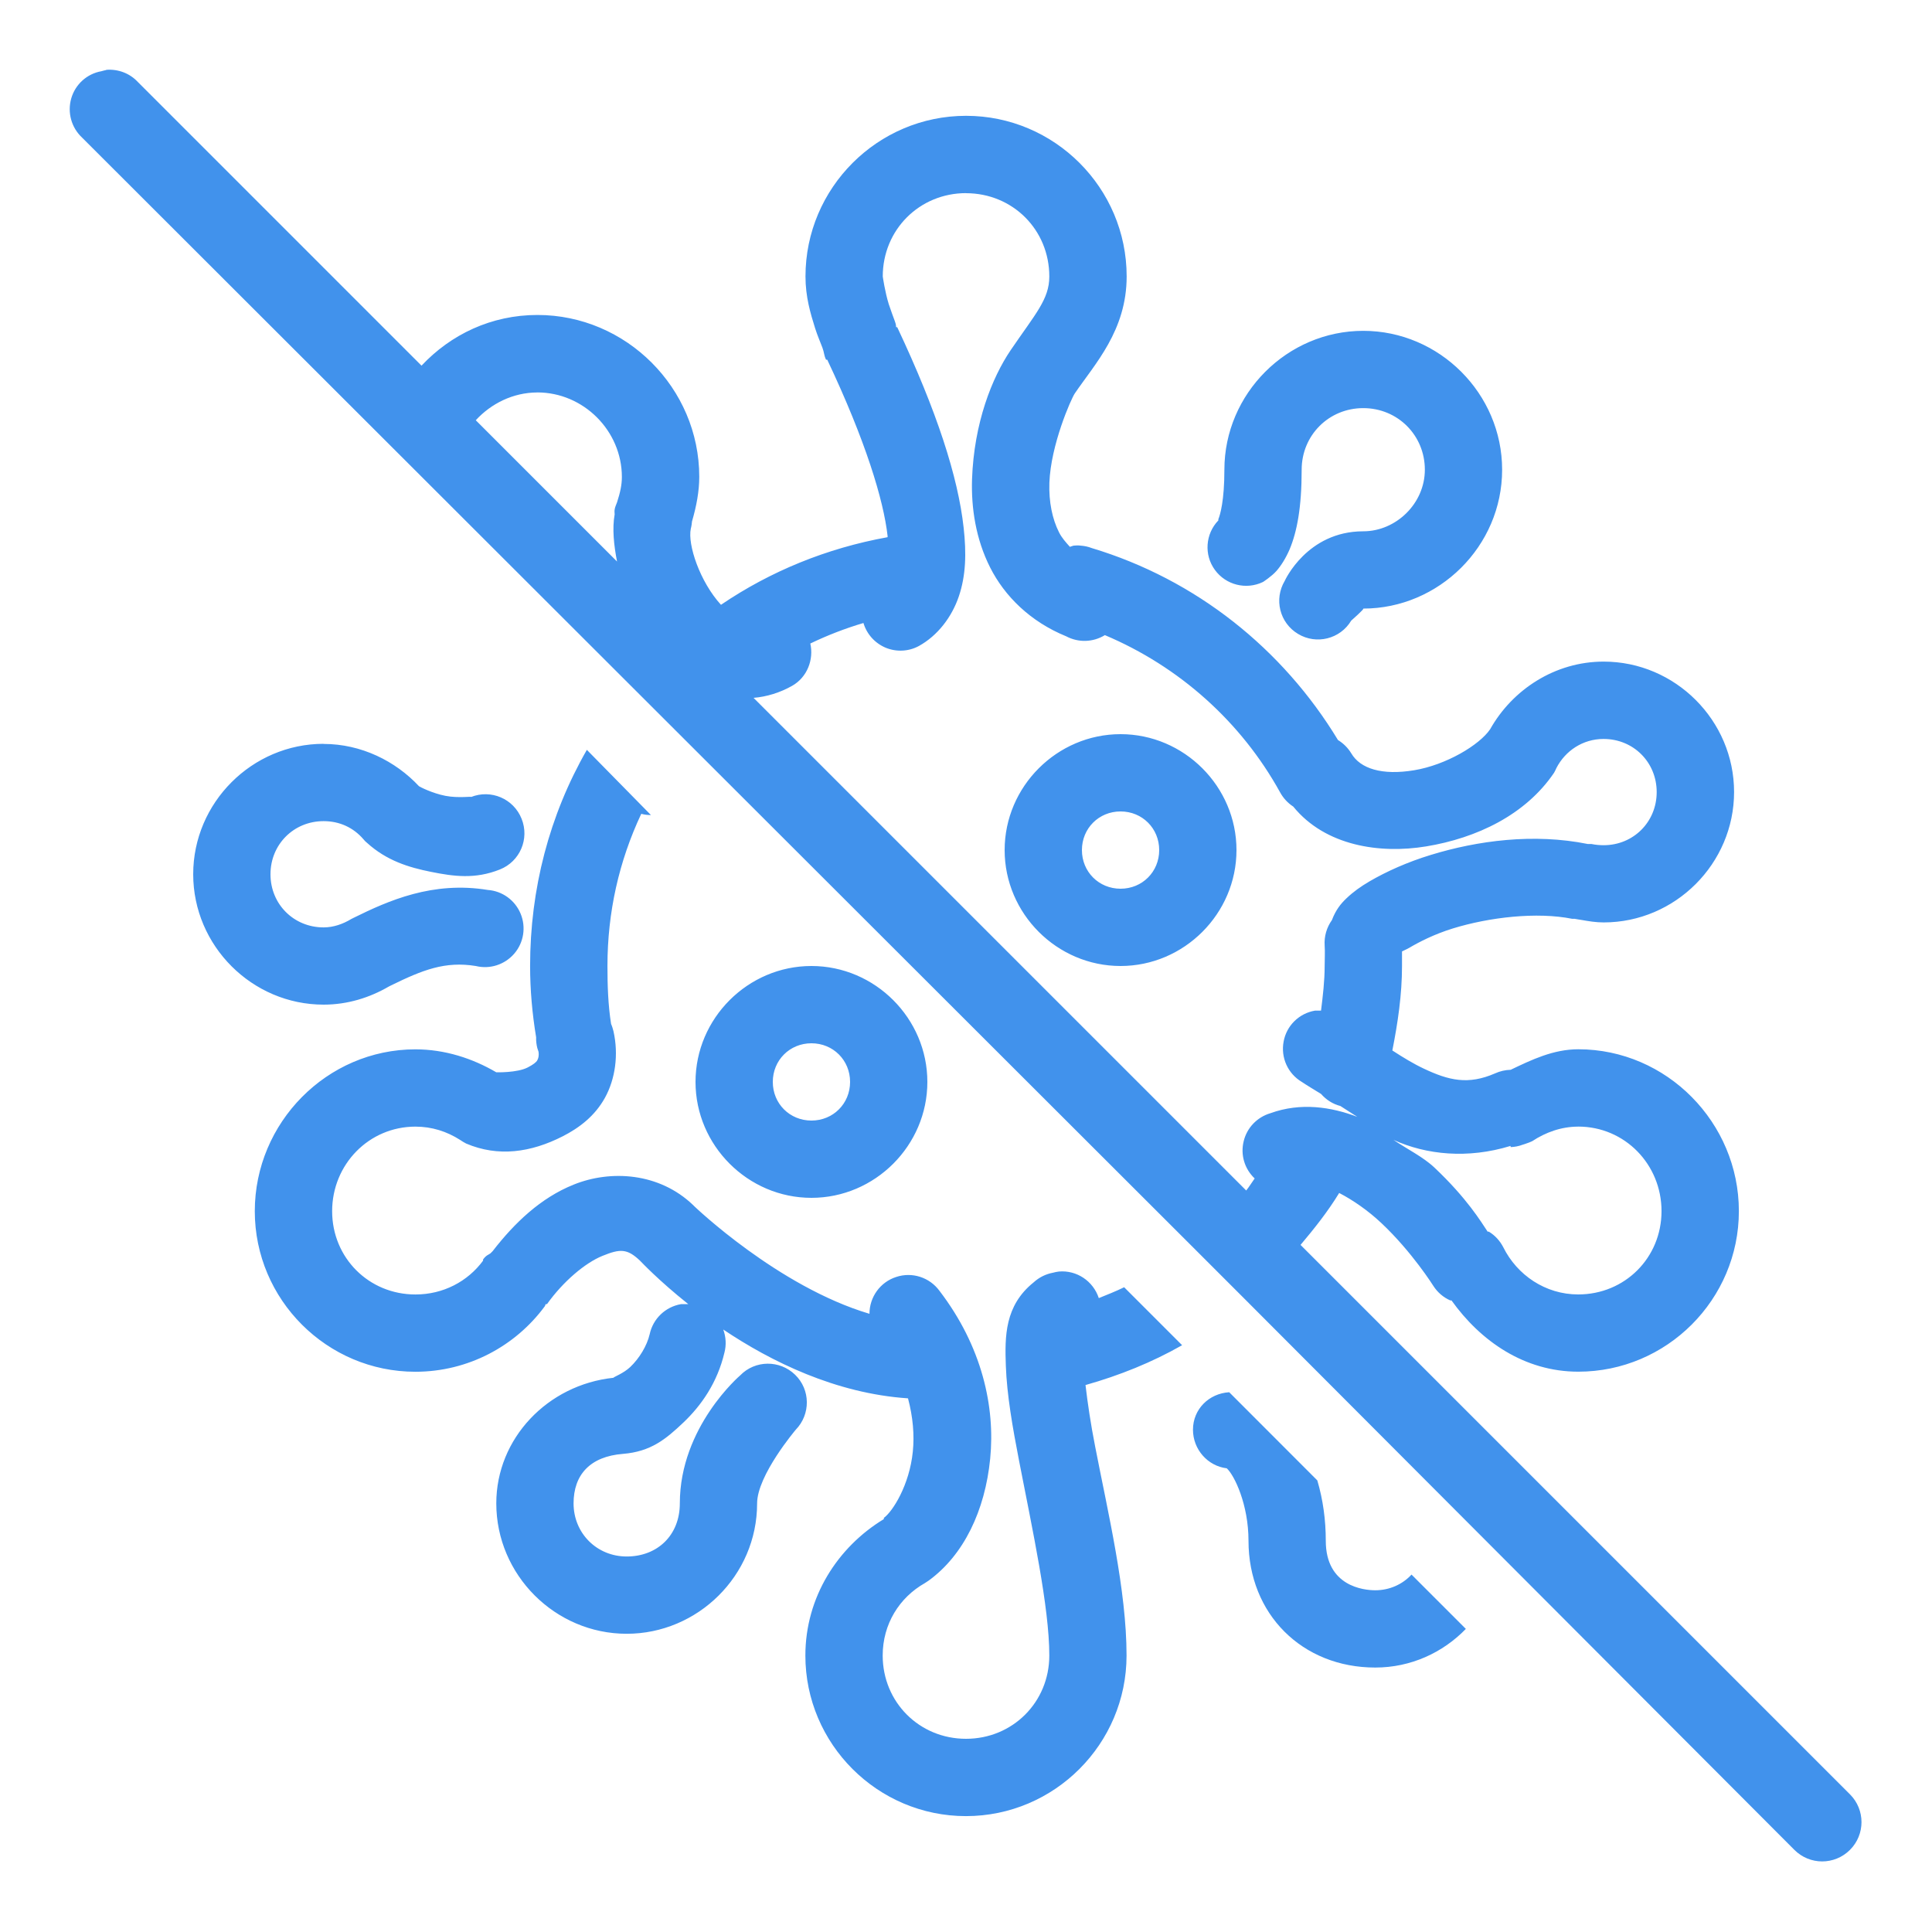 <svg xmlns="http://www.w3.org/2000/svg" xmlns:xlink="http://www.w3.org/1999/xlink" viewBox="0,0,256,256" width="50px" height="50px" fill-rule="nonzero"><g fill="#4192ec" fill-rule="nonzero" stroke="none" stroke-width="1" stroke-linecap="butt" stroke-linejoin="miter" stroke-miterlimit="10" stroke-dasharray="" stroke-dashoffset="0" font-family="none" font-weight="none" font-size="none" text-anchor="none" style="mix-blend-mode: normal"><g transform="scale(5.12,5.12)"><path d="M2.75,1.812c-0.043,0.008 -0.086,0.02 -0.125,0.031c-0.375,0.066 -0.676,0.34 -0.781,0.703c-0.105,0.367 0.004,0.758 0.281,1.016l28.688,28.656l1.438,1.438l14.188,14.219c0.398,0.398 1.039,0.398 1.438,0c0.398,-0.398 0.398,-1.039 0,-1.438l-14.219,-14.219c0.359,-0.426 0.707,-0.863 1,-1.344c0.355,0.184 0.746,0.453 1.094,0.781c0.793,0.746 1.344,1.625 1.344,1.625c0.105,0.164 0.258,0.297 0.438,0.375c0.012,0 0.02,0 0.031,0c0.754,1.055 1.887,1.844 3.281,1.844c2.289,0 4.156,-1.867 4.156,-4.156c0,-2.289 -1.867,-4.188 -4.156,-4.188c-0.645,0 -1.203,0.27 -1.75,0.531c-0.141,0.004 -0.277,0.035 -0.406,0.094c-0.695,0.301 -1.191,0.184 -1.844,-0.125c-0.266,-0.125 -0.535,-0.289 -0.812,-0.469c0.141,-0.715 0.25,-1.438 0.25,-2.188c0,-0.125 0,-0.25 0,-0.375c0.039,-0.023 0.098,-0.043 0.188,-0.094c0.25,-0.148 0.645,-0.352 1.125,-0.5c0.949,-0.293 2.18,-0.434 3.094,-0.25c0.012,0.004 0.02,-0.004 0.031,0c0.012,0.004 0.02,-0.004 0.031,0c0.055,0.012 0.129,0.02 0.188,0.031c0.176,0.031 0.359,0.062 0.562,0.062c1.852,0 3.375,-1.523 3.375,-3.375c0,-1.852 -1.523,-3.375 -3.375,-3.375c-1.262,0 -2.363,0.727 -2.938,1.75c-0.277,0.41 -1.141,0.926 -1.969,1.062c-0.828,0.137 -1.391,-0.039 -1.625,-0.438c-0.086,-0.141 -0.203,-0.258 -0.344,-0.344c-1.43,-2.359 -3.672,-4.156 -6.375,-4.969c-0.09,-0.035 -0.184,-0.055 -0.281,-0.062c-0.062,-0.008 -0.125,-0.008 -0.188,0c-0.031,0.008 -0.062,0.02 -0.094,0.031c-0.105,-0.117 -0.211,-0.234 -0.281,-0.375c-0.176,-0.348 -0.266,-0.789 -0.25,-1.281c0.035,-0.984 0.562,-2.172 0.656,-2.312c0.52,-0.766 1.344,-1.629 1.344,-3.031c0,-2.289 -1.867,-4.156 -4.156,-4.156c-2.289,0 -4.156,1.867 -4.156,4.156c0,0.531 0.129,0.957 0.25,1.344c0.062,0.195 0.137,0.363 0.188,0.5c0.051,0.137 0.035,0.184 0.094,0.312c0.012,0 0.02,0 0.031,0c0.996,2.105 1.457,3.633 1.562,4.562c0,0.012 0,0.02 0,0.031c-1.578,0.285 -3.035,0.883 -4.312,1.75c-0.547,-0.598 -0.867,-1.559 -0.781,-1.969c0.02,-0.074 0.027,-0.145 0.031,-0.188c0.117,-0.402 0.188,-0.785 0.188,-1.156c0,-2.297 -1.891,-4.188 -4.188,-4.188c-1.191,0 -2.242,0.504 -3,1.312l-7.344,-7.344c-0.207,-0.223 -0.508,-0.336 -0.812,-0.312zM25,5c1.207,0 2.156,0.945 2.156,2.156c0,0.59 -0.359,0.965 -1,1.906c-0.484,0.715 -0.949,1.883 -1,3.344c-0.023,0.73 0.094,1.539 0.469,2.281c0.375,0.742 1.039,1.402 1.969,1.781c0.316,0.168 0.695,0.156 1,-0.031c1.926,0.812 3.527,2.246 4.531,4.062c0.082,0.152 0.199,0.281 0.344,0.375c0.832,1.023 2.25,1.227 3.438,1.031c1.309,-0.215 2.574,-0.816 3.312,-1.906c0.023,-0.039 0.043,-0.082 0.062,-0.125c0.23,-0.445 0.684,-0.75 1.219,-0.75c0.773,0 1.375,0.602 1.375,1.375c0,0.773 -0.602,1.375 -1.375,1.375c-0.086,0 -0.203,-0.008 -0.312,-0.031c-0.016,-0.004 -0.016,0.004 -0.031,0c-0.027,-0.004 -0.035,0.004 -0.062,0c-1.41,-0.285 -2.863,-0.086 -4.062,0.281c-0.605,0.184 -1.152,0.43 -1.594,0.688c-0.219,0.129 -0.41,0.262 -0.594,0.438c-0.145,0.137 -0.277,0.301 -0.375,0.562c-0.137,0.191 -0.203,0.422 -0.188,0.656c0.012,0.18 0,0.352 0,0.531c0,0.391 -0.047,0.781 -0.094,1.156c-0.02,0 -0.043,0 -0.062,0c-0.031,0 -0.062,0 -0.094,0c-0.414,0.07 -0.738,0.391 -0.812,0.801c-0.078,0.414 0.109,0.828 0.469,1.043c0.121,0.082 0.336,0.211 0.5,0.312c0.133,0.152 0.305,0.262 0.5,0.312c0.16,0.102 0.281,0.18 0.438,0.281c-0.676,-0.258 -1.465,-0.379 -2.25,-0.094c-0.344,0.102 -0.609,0.379 -0.691,0.727c-0.086,0.348 0.023,0.715 0.285,0.961c-0.074,0.102 -0.141,0.215 -0.219,0.312l-12.75,-12.75c0.336,-0.027 0.684,-0.133 1,-0.312c0.391,-0.223 0.562,-0.68 0.469,-1.094c0.438,-0.211 0.902,-0.391 1.375,-0.531c0.086,0.289 0.297,0.523 0.578,0.641c0.277,0.113 0.594,0.098 0.859,-0.047c0.48,-0.266 0.848,-0.742 1.031,-1.281c0.184,-0.539 0.199,-1.121 0.125,-1.781c-0.145,-1.312 -0.688,-3 -1.719,-5.188c0.004,0.004 -0.031,-0.004 -0.031,0c0.004,0.008 0,-0.031 0,-0.031c0,-0.004 0,-0.043 -0.031,-0.125c-0.039,-0.109 -0.105,-0.281 -0.156,-0.438c-0.098,-0.312 -0.156,-0.715 -0.156,-0.719c0,-1.207 0.949,-2.156 2.156,-2.156zM35.281,8.562c-1.969,0 -3.594,1.625 -3.594,3.594c0,0.801 -0.109,1.168 -0.156,1.281c0,0.012 0,0.02 0,0.031c-0.336,0.348 -0.375,0.891 -0.09,1.281c0.285,0.391 0.809,0.523 1.246,0.312c0,0 0.219,-0.141 0.344,-0.281c0.125,-0.141 0.246,-0.336 0.344,-0.562c0.191,-0.457 0.312,-1.082 0.312,-2.062c0,-0.891 0.703,-1.594 1.594,-1.594c0.891,0 1.594,0.703 1.594,1.594c0,0.875 -0.746,1.594 -1.594,1.594c-1.457,0 -2.031,1.281 -2.031,1.281c-0.285,0.477 -0.133,1.09 0.344,1.375c0.473,0.285 1.09,0.133 1.375,-0.344c0,0 0.355,-0.312 0.312,-0.312c1.953,0 3.594,-1.609 3.594,-3.594c0,-1.969 -1.625,-3.594 -3.594,-3.594zM13.906,10.156c1.195,0 2.188,0.992 2.188,2.188c0,0.207 -0.043,0.402 -0.125,0.656c-0.02,0.059 -0.055,0.125 -0.062,0.188c-0.008,0.047 0,0.082 0,0.125c-0.066,0.367 -0.02,0.797 0.062,1.219l-3.656,-3.656c0.395,-0.43 0.965,-0.719 1.594,-0.719zM29,19c-1.645,0 -3,1.355 -3,3c0,1.645 1.355,3 3,3c1.645,0 3,-1.355 3,-3c0,-1.645 -1.355,-3 -3,-3zM8.375,19.25c-1.852,0 -3.375,1.523 -3.375,3.375c0,1.852 1.523,3.375 3.375,3.375c0.625,0 1.199,-0.184 1.688,-0.469c0.02,-0.012 0.043,-0.02 0.062,-0.031c0.812,-0.398 1.395,-0.629 2.188,-0.5c0.367,0.09 0.75,-0.035 0.996,-0.32c0.246,-0.285 0.309,-0.688 0.164,-1.035c-0.145,-0.348 -0.473,-0.586 -0.848,-0.613c-1.426,-0.234 -2.574,0.277 -3.469,0.719c-0.02,0.008 -0.043,0.02 -0.062,0.031c-0.219,0.133 -0.465,0.219 -0.719,0.219c-0.773,0 -1.375,-0.602 -1.375,-1.375c0,-0.773 0.602,-1.375 1.375,-1.375c0.414,0 0.773,0.168 1.031,0.469c0.027,0.035 0.059,0.066 0.094,0.094c0.504,0.457 1.07,0.633 1.656,0.75c0.586,0.117 1.137,0.195 1.781,-0.062c0.52,-0.207 0.77,-0.793 0.562,-1.312c-0.207,-0.52 -0.793,-0.77 -1.312,-0.562c0.062,-0.027 -0.312,0.035 -0.656,-0.031c-0.344,-0.066 -0.668,-0.234 -0.688,-0.25c-0.609,-0.652 -1.496,-1.094 -2.469,-1.094zM15.188,19.406c-0.973,1.695 -1.469,3.605 -1.469,5.594c0,0.617 0.055,1.234 0.156,1.844c-0.004,0.094 0.008,0.191 0.031,0.281c0.008,0.031 0.023,0.062 0.031,0.094c0.016,0.113 -0.008,0.176 -0.031,0.219c-0.027,0.055 -0.113,0.117 -0.25,0.188c-0.273,0.141 -0.812,0.125 -0.812,0.125c-0.613,-0.359 -1.328,-0.594 -2.094,-0.594c-2.289,0 -4.156,1.898 -4.156,4.188c0,2.289 1.867,4.156 4.156,4.156c1.371,0 2.59,-0.668 3.344,-1.688c0.02,-0.023 0.012,-0.039 0.031,-0.062h0.031c0.41,-0.578 0.988,-1.07 1.438,-1.25c0.453,-0.184 0.637,-0.191 0.969,0.125c0.02,0.02 0.48,0.512 1.25,1.125c-0.031,0 -0.062,0 -0.094,0c-0.031,0 -0.062,0 -0.094,0c-0.406,0.07 -0.727,0.379 -0.812,0.781c-0.07,0.297 -0.266,0.621 -0.5,0.844c-0.176,0.168 -0.43,0.258 -0.438,0.281c-1.703,0.18 -3.031,1.57 -3.031,3.25c0,1.852 1.523,3.375 3.375,3.375c1.832,0 3.375,-1.5 3.375,-3.375c0,-0.727 1,-1.906 1,-1.906c0.387,-0.398 0.383,-1.035 -0.016,-1.422c-0.398,-0.387 -1.035,-0.383 -1.422,0.016c0,0 -1.562,1.332 -1.562,3.312c0,0.828 -0.582,1.375 -1.375,1.375c-0.773,0 -1.375,-0.602 -1.375,-1.375c0,-0.738 0.426,-1.215 1.281,-1.281c0.715,-0.059 1.102,-0.375 1.562,-0.812c0.461,-0.438 0.879,-1.031 1.062,-1.812c0.051,-0.195 0.039,-0.402 -0.031,-0.594c1.234,0.828 2.91,1.656 4.781,1.781c0.129,0.484 0.168,0.949 0.125,1.375c-0.086,0.871 -0.523,1.555 -0.75,1.719v0.031c-1.199,0.727 -2.031,2.023 -2.031,3.531c0,2.289 1.867,4.156 4.156,4.156c2.289,0 4.156,-1.867 4.156,-4.156c0,-1.688 -0.48,-3.695 -0.812,-5.406c-0.117,-0.594 -0.195,-1.125 -0.25,-1.594c0.883,-0.25 1.719,-0.586 2.5,-1.031l-1.5,-1.5c-0.215,0.105 -0.434,0.191 -0.656,0.281c-0.145,-0.441 -0.57,-0.727 -1.031,-0.688c-0.055,0.008 -0.105,0.016 -0.156,0.031c-0.188,0.035 -0.359,0.121 -0.5,0.25c-0.75,0.602 -0.746,1.402 -0.719,2.156c0.027,0.754 0.172,1.582 0.344,2.469c0.344,1.773 0.781,3.777 0.781,5.031c0,1.207 -0.949,2.156 -2.156,2.156c-1.207,0 -2.156,-0.949 -2.156,-2.156c0,-0.812 0.43,-1.5 1.094,-1.875c0.031,-0.02 0.062,-0.039 0.094,-0.062c0.91,-0.66 1.461,-1.812 1.594,-3.156c0.133,-1.344 -0.211,-2.906 -1.312,-4.344c-0.258,-0.352 -0.711,-0.496 -1.121,-0.359c-0.414,0.133 -0.691,0.52 -0.691,0.953c-2.367,-0.703 -4.531,-2.781 -4.531,-2.781c-0.012,-0.012 -0.02,-0.02 -0.031,-0.031c-0.879,-0.844 -2.137,-0.918 -3.094,-0.531c-0.855,0.344 -1.527,0.988 -2.094,1.719c0,0 -0.047,0.051 -0.062,0.062c-0.047,0.035 -0.105,0.043 -0.188,0.156c0,0.012 0,0.02 0,0.031c-0.398,0.539 -1.031,0.875 -1.75,0.875c-1.207,0 -2.156,-0.949 -2.156,-2.156c0,-1.207 0.949,-2.188 2.156,-2.188c0.426,0 0.812,0.125 1.156,0.344c0.051,0.035 0.102,0.066 0.156,0.094c0.828,0.352 1.672,0.234 2.5,-0.188c0.414,-0.211 0.828,-0.516 1.094,-1c0.266,-0.484 0.355,-1.113 0.219,-1.719c-0.016,-0.062 -0.035,-0.129 -0.062,-0.188c-0.078,-0.496 -0.094,-1 -0.094,-1.5c0,-1.387 0.297,-2.711 0.875,-3.938c0.09,0.023 0.16,0.031 0.25,0.031zM29,21c0.562,0 1,0.438 1,1c0,0.562 -0.438,1 -1,1c-0.562,0 -1,-0.438 -1,-1c0,-0.562 0.438,-1 1,-1zM21,25c-1.645,0 -3,1.355 -3,3c0,1.645 1.355,3 3,3c1.645,0 3,-1.355 3,-3c0,-1.645 -1.355,-3 -3,-3zM21,27c0.562,0 1,0.438 1,1c0,0.562 -0.438,1 -1,1c-0.562,0 -1,-0.438 -1,-1c0,-0.562 0.438,-1 1,-1zM40.844,29.156c1.207,0 2.156,0.98 2.156,2.188c0,1.207 -0.949,2.156 -2.156,2.156c-0.852,0 -1.582,-0.504 -1.938,-1.219c-0.086,-0.168 -0.215,-0.309 -0.375,-0.406c0,-0.004 -0.031,0.004 -0.031,0c-0.172,-0.258 -0.535,-0.863 -1.375,-1.656c-0.293,-0.277 -0.703,-0.477 -1.062,-0.719c0.852,0.387 1.922,0.496 3.031,0.156v0.031c0.105,-0.004 0.211,-0.023 0.312,-0.062c0.031,-0.008 0.062,-0.02 0.094,-0.031c0.055,-0.016 0.105,-0.039 0.156,-0.062c0.344,-0.227 0.75,-0.375 1.188,-0.375zM31.812,36.031c-0.523,0.031 -0.938,0.438 -0.938,0.969c0,0.512 0.383,0.941 0.875,1c0.199,0.184 0.562,0.938 0.562,1.875c0,1.895 1.387,3.281 3.281,3.281c0.922,0 1.75,-0.387 2.344,-1l-1.406,-1.406c-0.234,0.254 -0.57,0.406 -0.938,0.406c-0.301,0 -1.281,-0.102 -1.281,-1.281c0,-0.535 -0.07,-1.055 -0.219,-1.562z"></path></g></g></svg>
